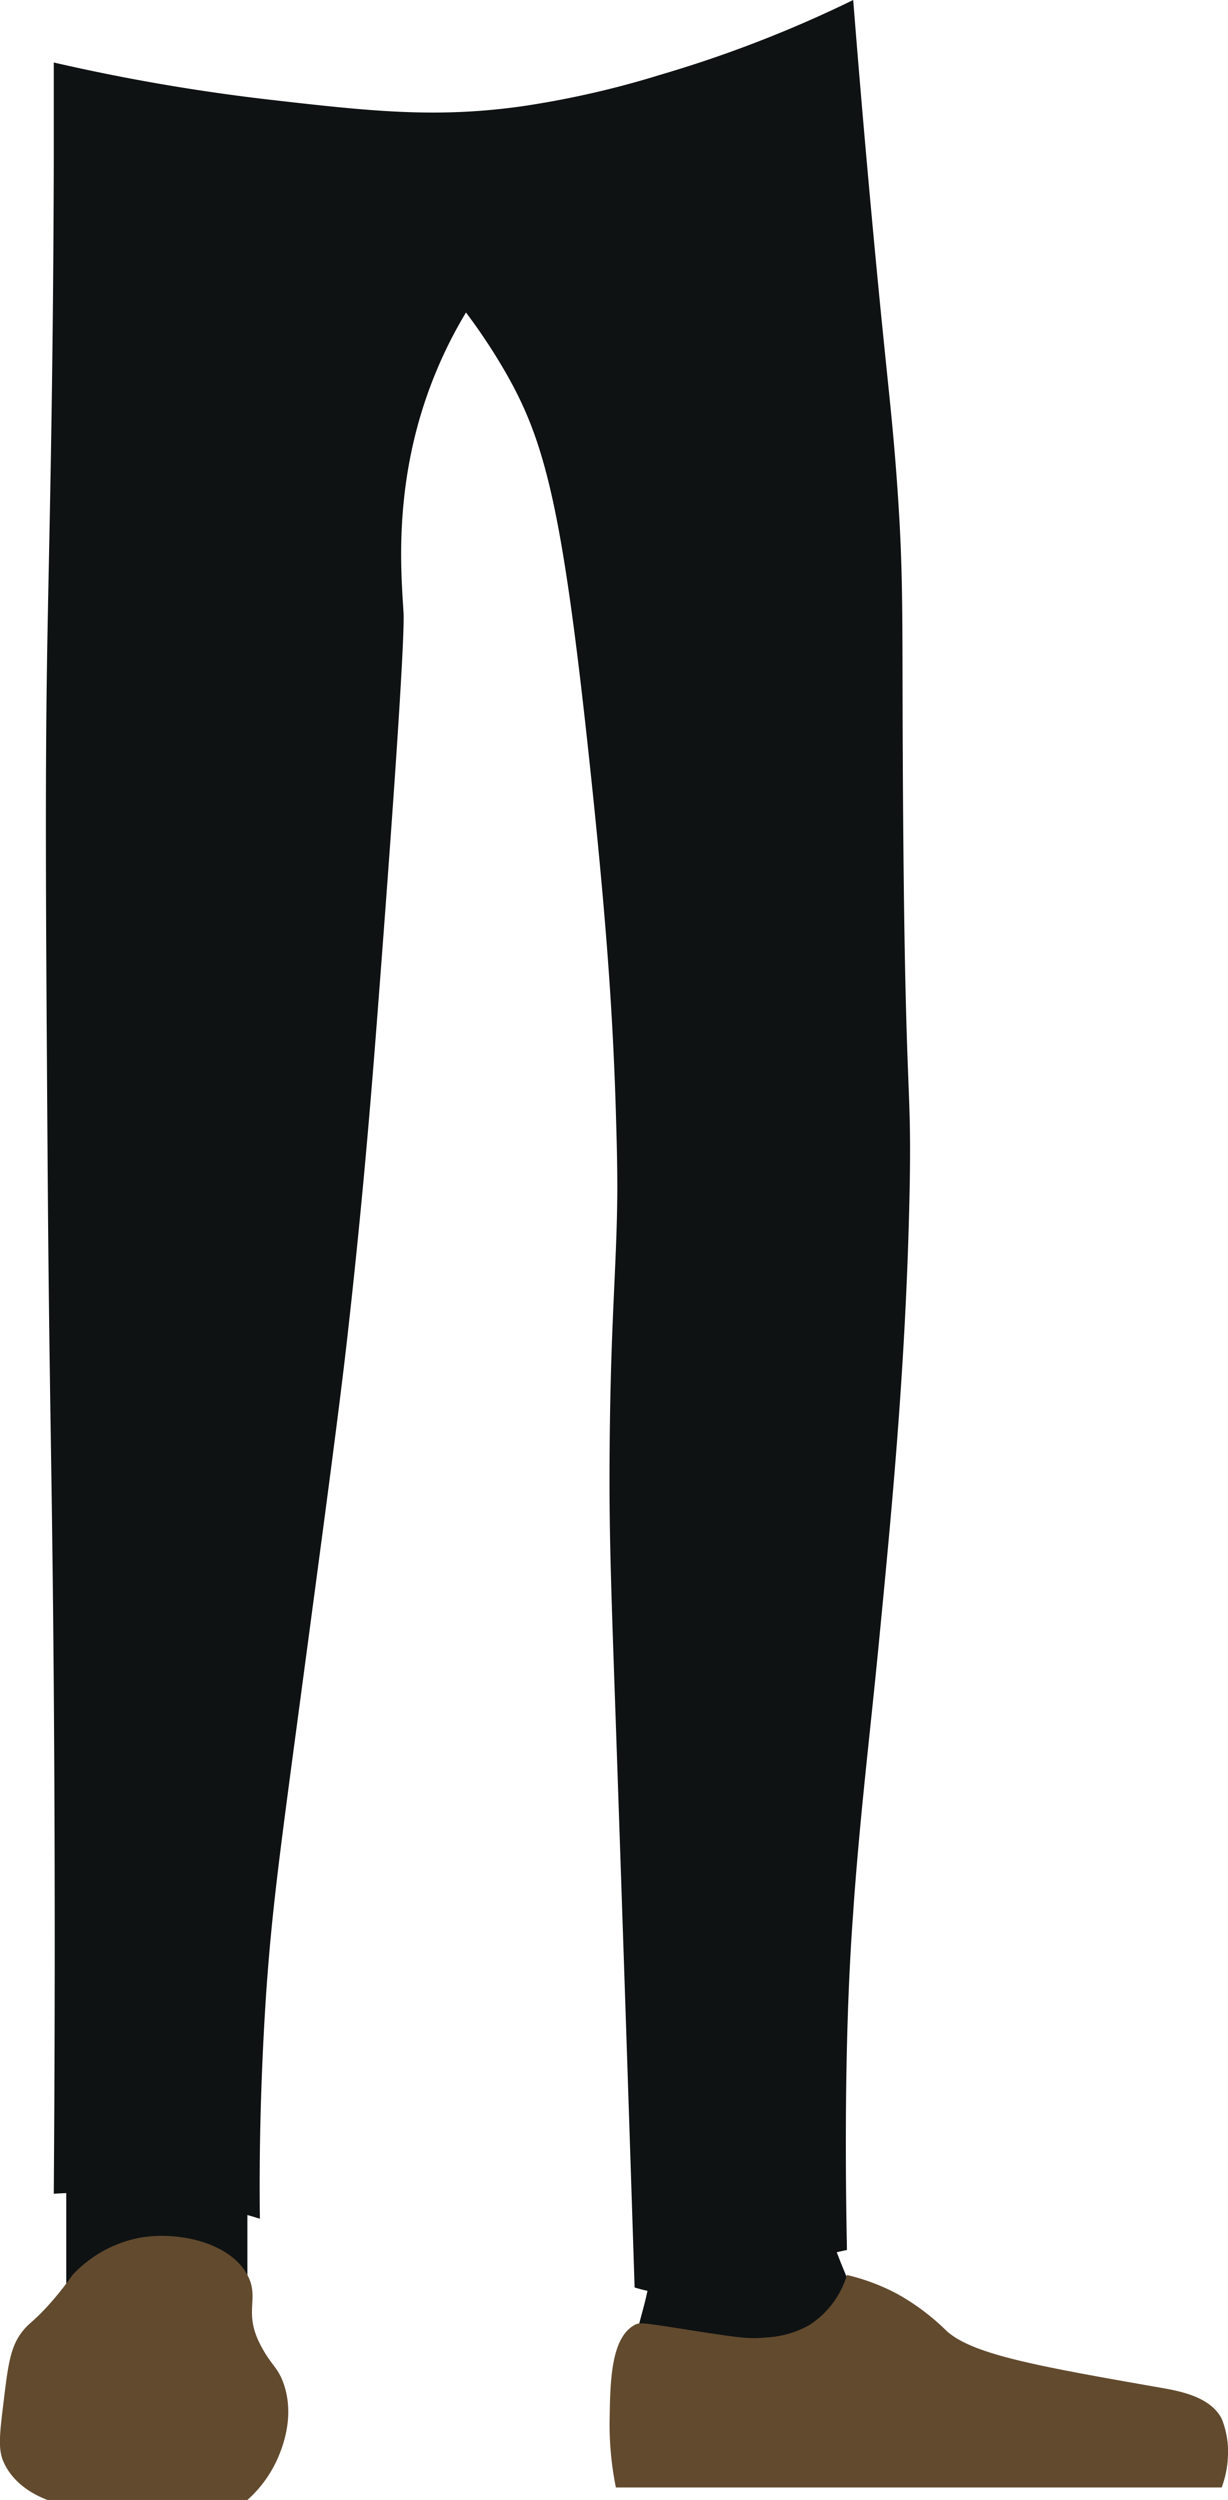 <svg xmlns="http://www.w3.org/2000/svg" width="196.62" height="400" viewBox="0 0 196.62 400"><title>Lower Body</title><g id="Layer_2" data-name="Layer 2"><g id="Layer_1-2" data-name="Layer 1"><g id="Lower_Body" data-name="Lower Body"><path id="Socks1" d="M102.61,376c2.47,4.57,10.15,4.75,21,5,9.07.21,15.25.36,17-3,1.47-2.84-1.72-5.27-6-16-4.05-10.16-2.88-12.2-6-15-6.26-5.59-19.1-4.68-23,1-1.72,2.51-.32,3.91-1,12C103.7,370.76,100.83,372.72,102.61,376Z" fill="#0e1213"/><path id="Socks2" d="M10.61,341v25c2.87.09,5.87.1,9,0a147,147,0,0,0,20-2V342Z" fill="#0e1213"/><path id="Right_Shoe" data-name="Right Shoe" d="M11.61,364a50.13,50.13,0,0,1-4,5c-2.34,2.55-2.92,2.64-4,4-1.92,2.41-2.31,5.31-3,11-.64,5.26-1,7.88,0,10,1.69,3.72,5.38,5.39,7,6h32a19.32,19.32,0,0,0,5-7c.57-1.39,2.47-6,1-11-1-3.35-2.12-3.28-4-7-2.63-5.18,0-7.3-2-11-2.72-5.11-10.83-7-17-6A19.86,19.86,0,0,0,11.61,364Z" fill="#624a2e"/><path id="Left_Shoe" data-name="Left Shoe" d="M101.61,372c.86-.47,1.31-.36,10,1,6.51,1,8.32,1.28,11,1a15.62,15.62,0,0,0,7-2,14.49,14.49,0,0,0,6-8,33.27,33.27,0,0,1,8,3,36.46,36.46,0,0,1,8,6c4.22,3.72,14.2,5.53,34,9,3.1.54,8.16,1.4,10,5a14,14,0,0,1,1,6,16.11,16.11,0,0,1-1,5h-97a51,51,0,0,1-1-11C97.71,381,97.82,374.06,101.61,372Z" fill="#624a2e"/><path id="Pants" d="M43.61,16c16,1.83,26.33,2.92,40,1a147.32,147.32,0,0,0,22-5,195.84,195.84,0,0,0,31-12c.62,7.88,1.62,20.06,3,35,2.33,25.27,3.13,30,4,42,1.2,16.61.75,22.39,1,54,.36,47.76,1.44,41.2,1,61-.62,27.6-3,51.32-5,72-1.17,11.82-2.06,19.4-3,29.59-.53,5.82-.89,10.58-1,12.41-.64,8.5-1.57,25.67-1,54a102.34,102.34,0,0,0-11,3c-6.27,2.09-8.62,3.55-13,4a25.7,25.7,0,0,1-10-1c-1.29-40-2.3-69.69-3-90-.83-23.84-1.1-31.27-1-44,.16-21.09,1.16-29.33,1.23-41.55,0-4.67-.1-7.94-.23-12.45-.49-16.54-1.68-32-4-54-4.55-43.11-7.31-53.55-14-65a93.76,93.76,0,0,0-6-9,71,71,0,0,0-5,10c-6.68,16.44-5.43,31.05-5,38,.19,3.19-1,22.81-4,62-1,13.15-2.4,31-5,54-1.18,10.45-3.12,25-7,54-3.81,28.51-5,36.81-6,51-1,15.27-1.11,27.81-1,36a93.36,93.36,0,0,0-22-4,91.6,91.6,0,0,0-11,0c.15-20.05.25-47.81,0-81-.29-37.25-.73-46-1-86-.28-40.46-.41-60.69,0-83,.3-16.43.91-39.66,1-75,0-6.73,0-12.28,0-16A315.32,315.32,0,0,0,43.61,16Z" fill="#0e1213"/></g></g></g></svg>